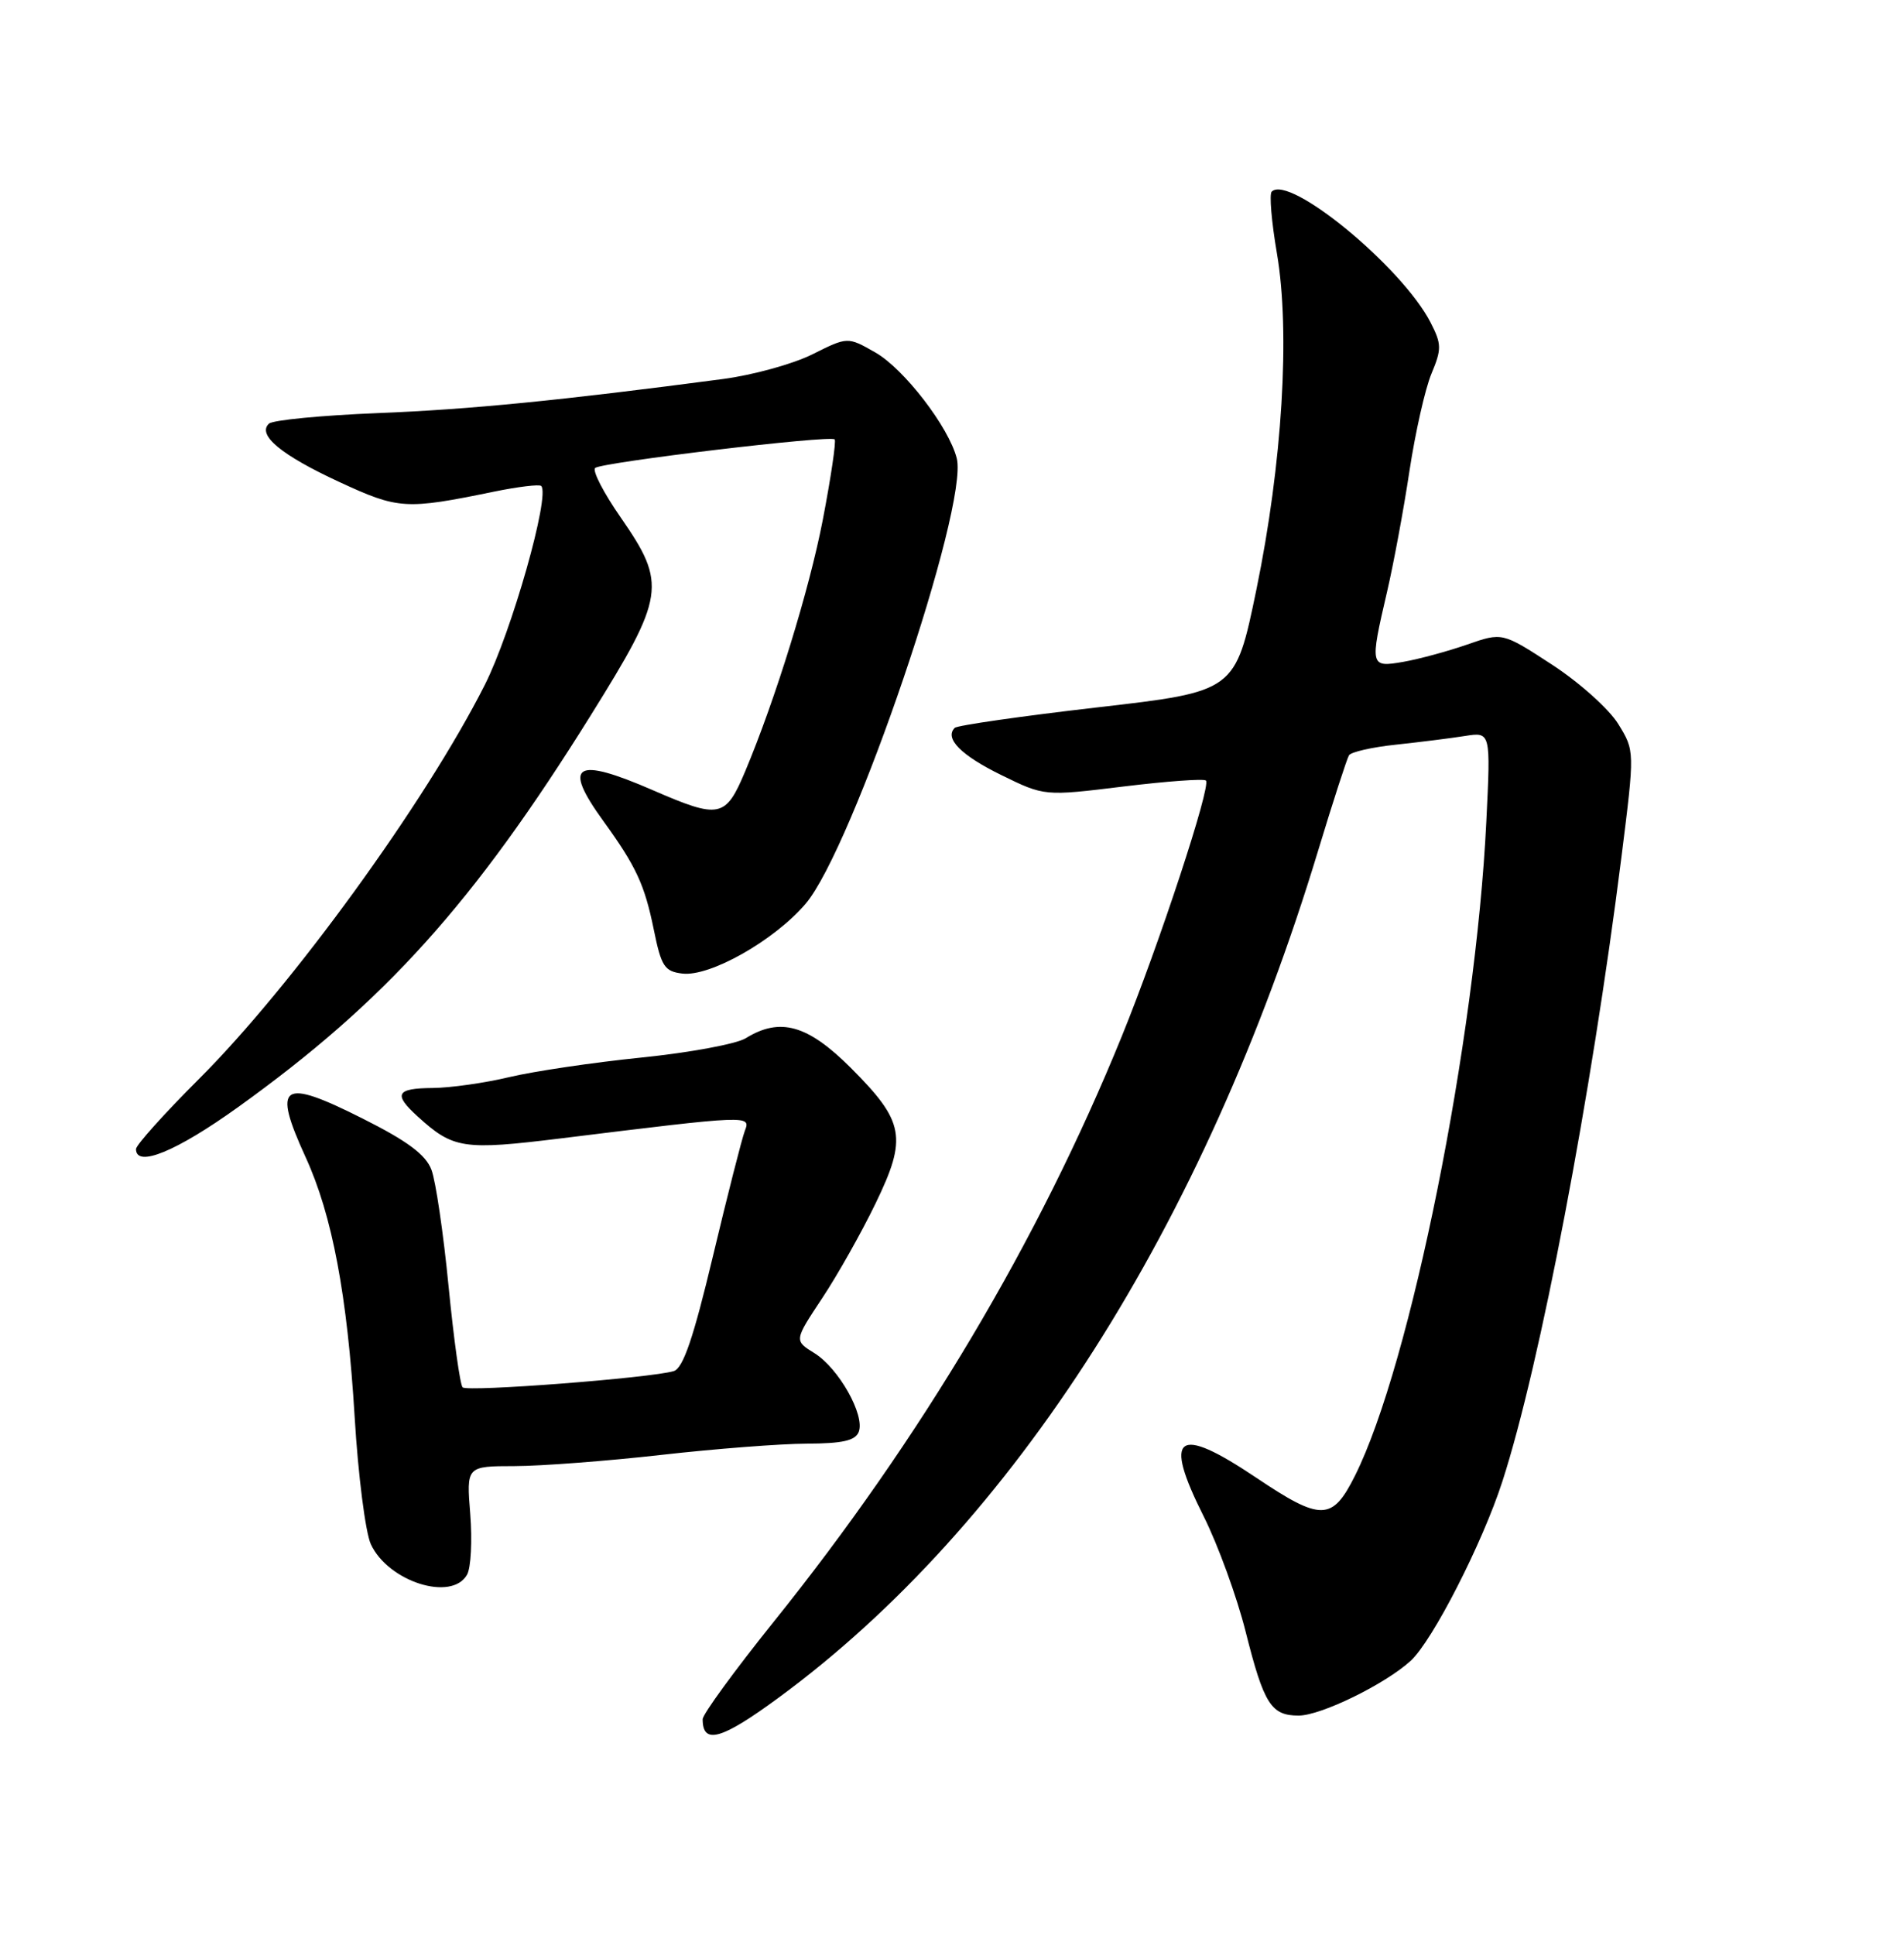 <?xml version="1.0" encoding="UTF-8" standalone="no"?>
<!DOCTYPE svg PUBLIC "-//W3C//DTD SVG 1.1//EN" "http://www.w3.org/Graphics/SVG/1.1/DTD/svg11.dtd" >
<svg xmlns="http://www.w3.org/2000/svg" xmlns:xlink="http://www.w3.org/1999/xlink" version="1.1" viewBox="0 0 252 256">
 <g >
 <path fill="currentColor"
d=" M 103.00 224.67 C 134.11 201.85 159.44 162.12 174.46 112.55 C 176.43 106.05 178.27 100.38 178.54 99.94 C 178.81 99.50 181.61 98.86 184.77 98.53 C 187.92 98.19 192.03 97.68 193.90 97.38 C 197.30 96.85 197.30 96.85 196.72 108.68 C 195.32 137.58 186.68 180.60 179.34 195.25 C 176.33 201.27 174.87 201.30 166.23 195.50 C 155.75 188.47 153.89 189.85 159.31 200.64 C 161.20 204.41 163.70 211.27 164.86 215.88 C 167.28 225.49 168.23 227.00 171.88 227.00 C 174.82 227.00 183.32 222.85 186.71 219.75 C 189.60 217.10 196.20 204.21 198.85 196.00 C 203.82 180.66 210.63 144.93 214.60 113.42 C 216.37 99.34 216.37 99.34 214.17 95.78 C 212.96 93.82 209.02 90.29 205.41 87.94 C 198.84 83.66 198.84 83.66 194.17 85.29 C 191.60 86.18 187.81 87.21 185.75 87.57 C 181.32 88.34 181.28 88.20 183.58 78.31 C 184.45 74.57 185.79 67.36 186.55 62.29 C 187.32 57.23 188.62 51.45 189.45 49.46 C 190.82 46.19 190.81 45.53 189.34 42.67 C 185.57 35.33 170.63 23.03 168.31 25.36 C 167.98 25.69 168.29 29.35 169.00 33.50 C 170.79 43.94 169.72 61.34 166.29 78.00 C 163.50 91.50 163.50 91.50 145.23 93.60 C 135.18 94.76 126.69 95.98 126.36 96.31 C 124.97 97.70 127.20 99.95 132.54 102.56 C 138.23 105.35 138.23 105.35 148.68 104.07 C 154.43 103.37 159.34 103.01 159.61 103.28 C 160.32 103.99 153.43 124.94 148.46 137.15 C 137.46 164.17 121.91 190.32 102.40 214.59 C 97.23 221.03 93.00 226.83 93.00 227.48 C 93.00 230.89 95.48 230.19 103.00 224.67 Z  M 61.82 208.35 C 62.33 207.44 62.52 203.84 62.24 200.35 C 61.73 194.00 61.73 194.00 68.11 193.99 C 71.63 193.98 80.35 193.32 87.50 192.51 C 94.65 191.70 103.33 191.03 106.78 191.02 C 111.53 191.00 113.21 190.62 113.66 189.45 C 114.50 187.24 111.00 181.04 107.80 179.05 C 105.10 177.38 105.10 177.38 108.80 171.80 C 110.84 168.73 114.03 163.07 115.89 159.22 C 120.11 150.51 119.72 148.41 112.58 141.27 C 106.90 135.60 103.24 134.57 98.71 137.37 C 97.50 138.13 91.28 139.28 84.90 139.93 C 78.51 140.58 70.64 141.75 67.40 142.52 C 64.15 143.30 59.59 143.94 57.25 143.96 C 52.44 144.00 52.03 144.77 55.25 147.70 C 59.99 152.02 61.28 152.22 74.30 150.62 C 99.26 147.54 99.39 147.54 98.58 149.63 C 98.19 150.66 96.29 158.12 94.36 166.21 C 91.77 177.07 90.41 181.04 89.17 181.42 C 86.14 182.33 61.86 184.20 61.23 183.57 C 60.89 183.23 60.06 177.22 59.37 170.21 C 58.69 163.21 57.67 156.26 57.10 154.77 C 56.34 152.78 53.93 150.98 47.99 148.00 C 37.22 142.58 36.01 143.41 40.46 153.14 C 43.97 160.80 45.97 171.39 46.94 187.50 C 47.40 195.20 48.37 202.77 49.08 204.32 C 51.38 209.29 59.80 211.96 61.82 208.35 Z  M 31.50 146.50 C 50.98 132.52 62.67 119.54 78.17 94.68 C 88.04 78.85 88.27 77.30 82.16 68.48 C 79.89 65.22 78.37 62.27 78.77 61.92 C 79.64 61.17 109.89 57.55 110.47 58.14 C 110.69 58.36 109.98 63.15 108.90 68.78 C 107.12 78.01 102.64 92.52 98.62 102.08 C 96.03 108.23 95.24 108.39 86.44 104.57 C 76.09 100.07 74.40 101.11 79.85 108.63 C 84.20 114.64 85.31 117.03 86.53 123.00 C 87.52 127.88 87.95 128.54 90.32 128.82 C 93.98 129.25 102.46 124.45 106.61 119.60 C 112.87 112.29 128.23 67.04 126.63 60.65 C 125.59 56.52 119.64 48.79 115.84 46.63 C 112.19 44.55 112.19 44.55 107.53 46.88 C 104.97 48.16 99.64 49.63 95.69 50.15 C 74.13 53.00 62.14 54.18 50.00 54.66 C 42.58 54.96 36.09 55.58 35.59 56.06 C 34.01 57.55 37.21 60.21 44.88 63.76 C 52.73 67.40 53.67 67.46 65.35 65.06 C 68.56 64.40 71.39 64.06 71.63 64.30 C 72.85 65.52 67.71 83.61 64.16 90.63 C 56.34 106.11 38.64 130.50 26.31 142.79 C 21.74 147.35 18.00 151.52 18.00 152.04 C 18.00 154.55 23.32 152.37 31.50 146.50 Z "/>
</g>
</svg>